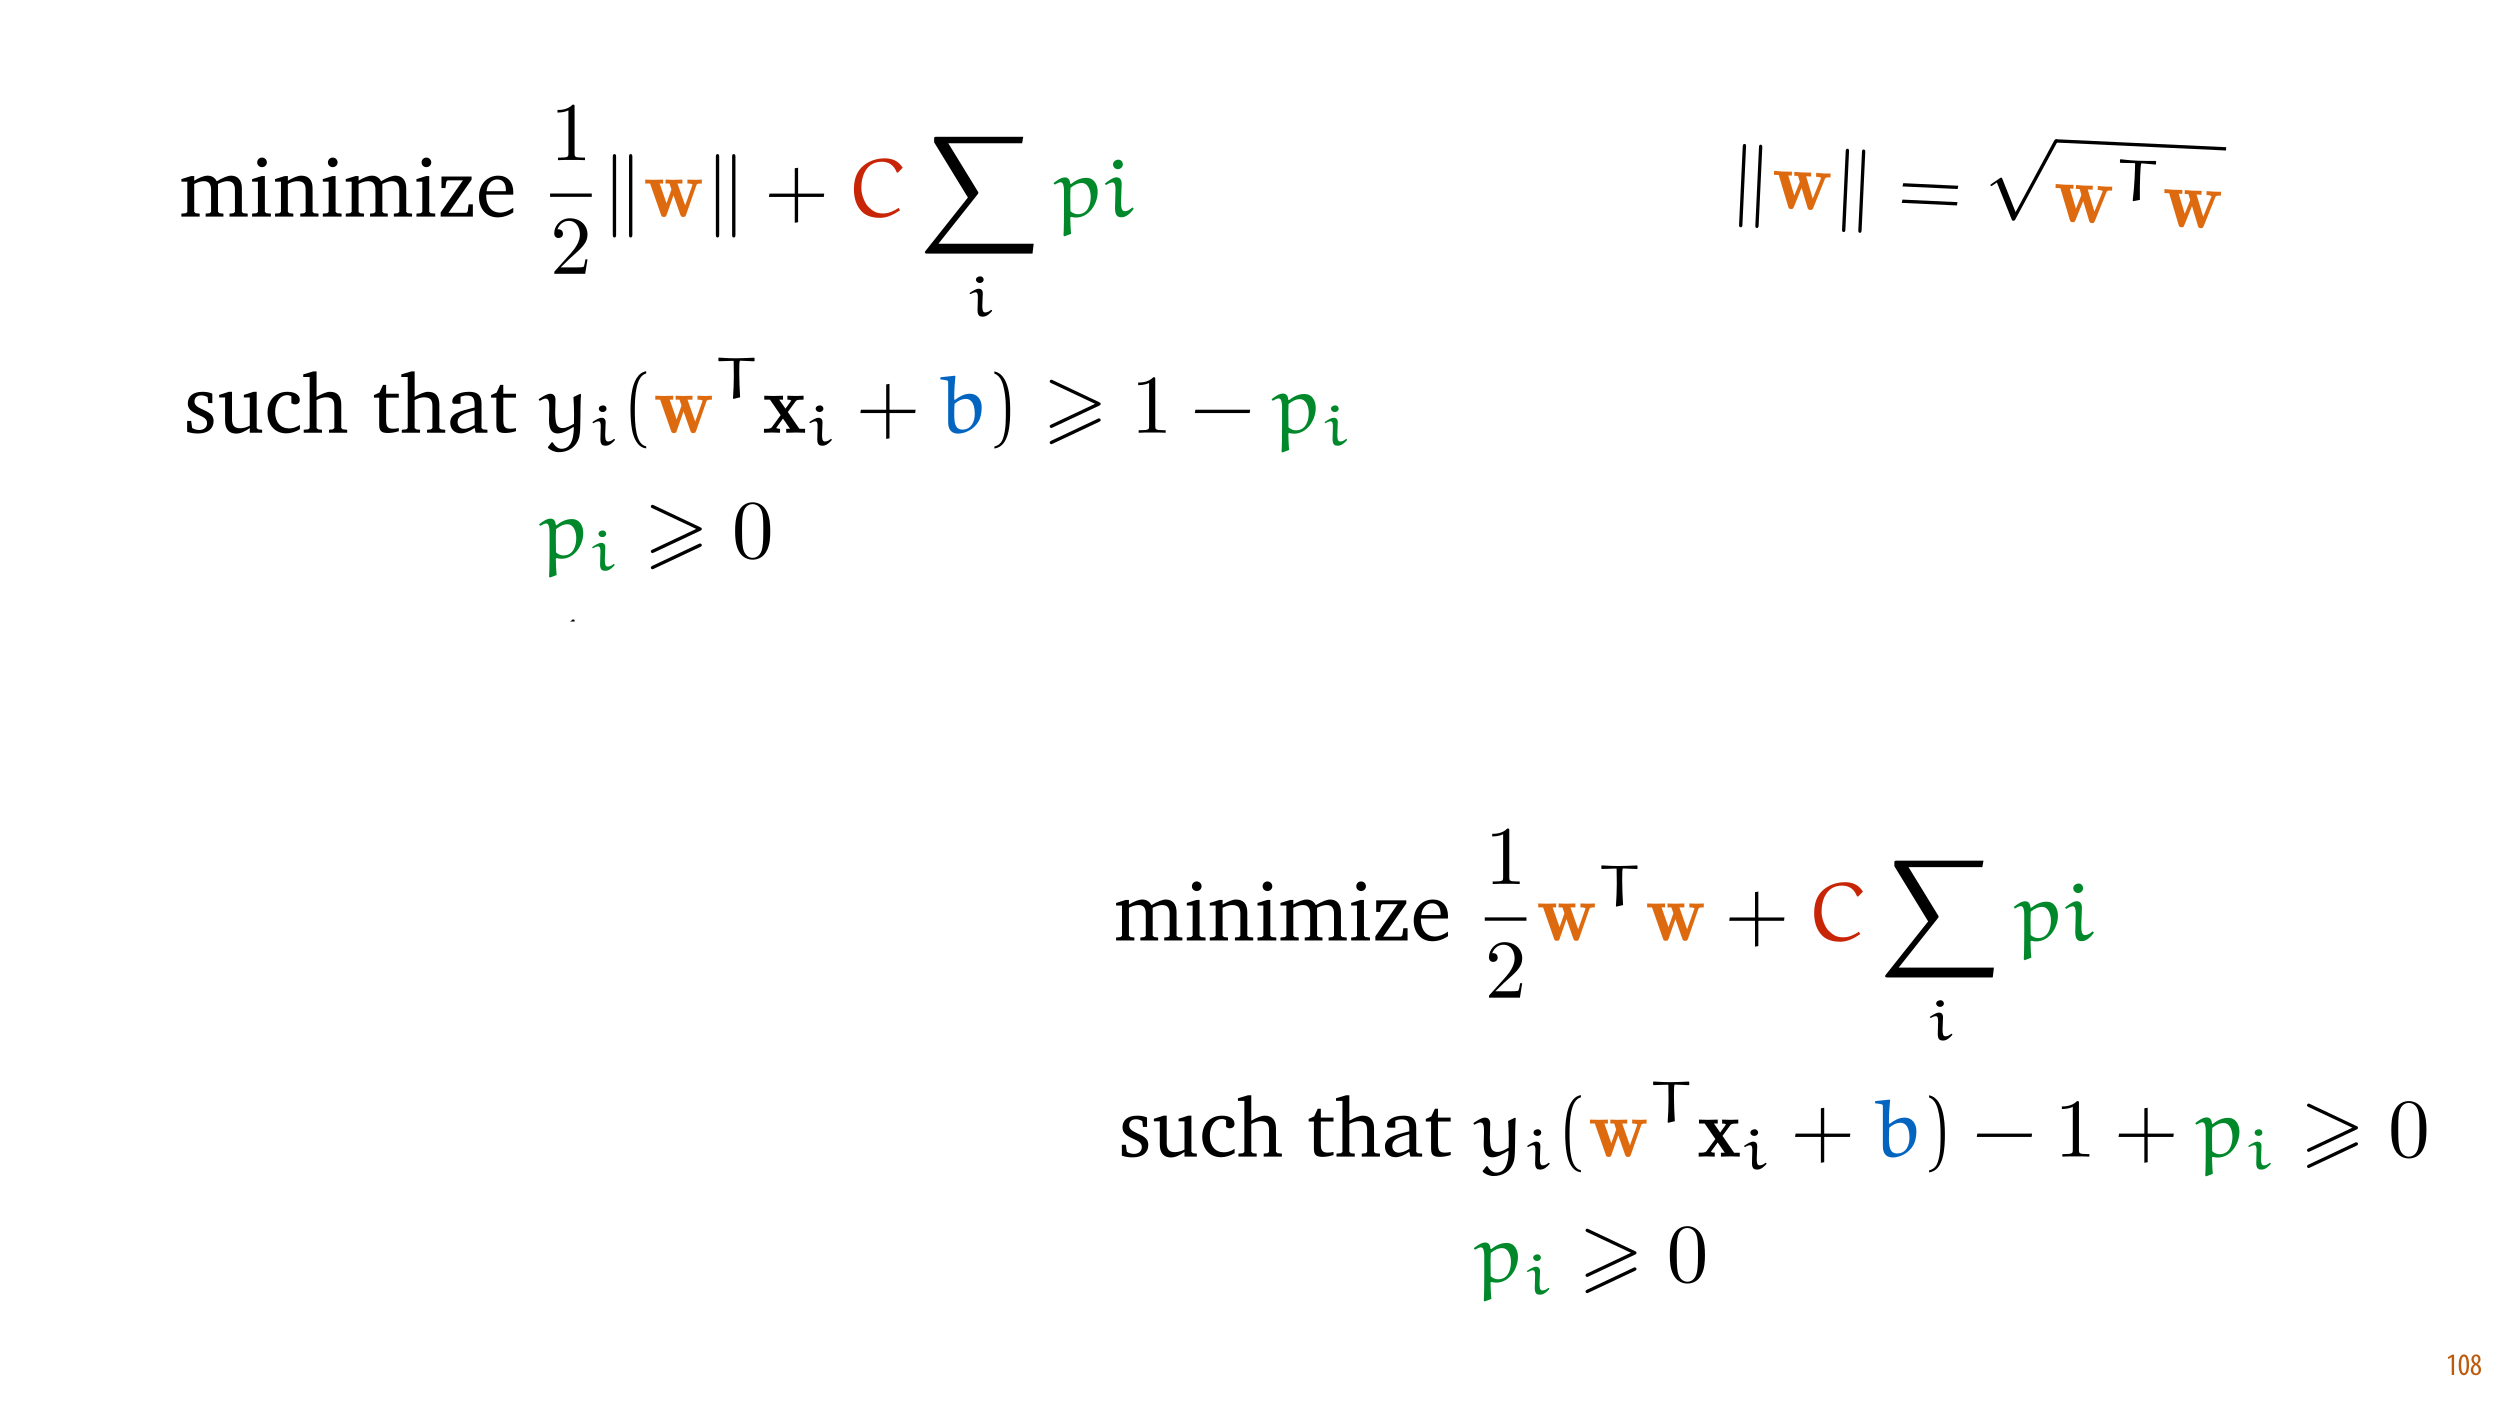 <?xml version="1.0" encoding="UTF-8"?>
<svg xmlns="http://www.w3.org/2000/svg" xmlns:xlink="http://www.w3.org/1999/xlink" width="1920pt" height="1080pt" viewBox="0 0 1920 1080" version="1.1">
<defs>
<g>
<symbol overflow="visible" id="glyph0-0">
<path style="stroke:none;" d="M 0 0 L 12 0 L 12 -16.797 L 0 -16.797 Z M 6 -9.484 L 1.922 -15.594 L 10.078 -15.594 Z M 6.719 -8.406 L 10.797 -14.516 L 10.797 -2.281 Z M 1.922 -1.203 L 6 -7.312 L 10.078 -1.203 Z M 1.203 -14.516 L 5.281 -8.406 L 1.203 -2.281 Z M 1.203 -14.516 "/>
</symbol>
<symbol overflow="visible" id="glyph0-1">
<path style="stroke:none;" d="M 4.516 0 L 6.344 0 L 6.344 -15.594 L 4.797 -15.594 L 1.516 -13.688 L 1.875 -12.234 L 4.469 -13.734 L 4.516 -13.734 Z M 4.516 0 "/>
</symbol>
<symbol overflow="visible" id="glyph0-2">
<path style="stroke:none;" d="M 4.75 -15.797 C 2.203 -15.797 0.641 -13.031 0.641 -7.781 C 0.641 -2.688 2.109 0.188 4.531 0.188 C 6.797 0.188 8.594 -2.141 8.594 -7.828 C 8.594 -12.797 7.266 -15.797 4.75 -15.797 Z M 4.656 -14.203 C 6.141 -14.203 6.75 -11.453 6.75 -7.797 C 6.75 -4.062 6.141 -1.391 4.688 -1.391 C 3.141 -1.391 2.5 -4.031 2.5 -7.797 C 2.5 -11.547 3.172 -14.203 4.656 -14.203 Z M 4.656 -14.203 "/>
</symbol>
<symbol overflow="visible" id="glyph0-3">
<path style="stroke:none;" d="M 4.562 0.188 C 6.953 0.188 8.562 -1.703 8.562 -4.125 C 8.562 -6 7.516 -7.422 6.078 -8.375 L 6.078 -8.453 C 7.516 -9.438 8.156 -10.75 8.156 -12.125 C 8.156 -13.922 7.062 -15.797 4.828 -15.797 C 2.875 -15.797 1.172 -14.297 1.172 -11.906 C 1.172 -10.578 1.922 -9.219 3.219 -8.328 L 3.234 -8.281 C 1.969 -7.391 0.672 -6 0.672 -3.812 C 0.672 -1.875 1.969 0.188 4.562 0.188 Z M 4.625 -1.172 C 3.281 -1.172 2.5 -2.375 2.5 -4.125 C 2.5 -5.5 3.266 -6.844 4.516 -7.609 C 5.719 -6.812 6.75 -5.812 6.75 -4.016 C 6.75 -2.062 5.781 -1.172 4.625 -1.172 Z M 4.688 -14.422 C 5.812 -14.422 6.438 -13.422 6.438 -11.906 C 6.438 -10.734 5.812 -9.703 4.875 -9.031 C 3.906 -9.641 2.953 -10.438 2.953 -12.031 C 2.953 -13.438 3.641 -14.422 4.688 -14.422 Z M 4.688 -14.422 "/>
</symbol>
<symbol overflow="visible" id="glyph1-0">
<path style="stroke:none;" d=""/>
</symbol>
<symbol overflow="visible" id="glyph1-1">
<path style="stroke:none;" d="M 29.078 -27.156 C 27.609 -29.969 25.172 -31.453 22.031 -31.453 C 19.344 -31.453 16.016 -30.109 11.781 -27.609 L 11.781 -31.125 L 9.344 -31.125 L 1.922 -28.828 L 1.922 -26.828 L 6.469 -26.828 L 6.469 -3.656 L 5.375 -2.625 L 1.922 -2.312 L 1.922 0 L 15.953 0 L 15.953 -2.312 L 12.875 -2.625 L 11.781 -3.656 L 11.781 -25.109 C 14.609 -26.516 16.969 -27.219 19.094 -27.219 C 22.922 -27.219 24.719 -25.109 24.719 -20.625 L 24.719 -3.656 L 23.641 -2.625 L 20.562 -2.312 L 20.562 0 L 34.203 0 L 34.203 -2.312 L 31.188 -2.625 L 30.031 -3.656 L 30.031 -25.109 C 32.797 -26.453 35.219 -27.219 37.281 -27.219 C 41.25 -27.219 43.047 -25.109 43.047 -20.625 L 43.047 -3.656 L 41.891 -2.625 L 38.875 -2.312 L 38.875 0 L 52.844 0 L 52.844 -2.312 L 49.438 -2.625 L 48.359 -3.656 L 48.359 -21.719 C 48.359 -28.047 45.156 -31.453 40.094 -31.453 C 37.531 -31.453 33.875 -29.969 29.078 -27.156 Z M 29.078 -27.156 "/>
</symbol>
<symbol overflow="visible" id="glyph1-2">
<path style="stroke:none;" d="M 9.859 -45.344 C 7.812 -45.344 6.156 -43.75 6.156 -41.625 C 6.156 -39.578 7.812 -37.984 9.859 -37.984 C 11.906 -37.984 13.578 -39.578 13.578 -41.625 C 13.578 -43.688 11.906 -45.344 9.859 -45.344 Z M 9.609 -31.125 L 2.234 -28.828 L 2.234 -26.828 L 6.719 -26.828 L 6.719 -3.656 L 5.641 -2.625 L 2.234 -2.312 L 2.234 0 L 16.656 0 L 16.656 -2.312 L 13.188 -2.625 L 12.047 -3.656 L 12.047 -31.125 Z M 9.609 -31.125 "/>
</symbol>
<symbol overflow="visible" id="glyph1-3">
<path style="stroke:none;" d="M 1.922 0 L 15.953 0 L 15.953 -2.312 L 12.875 -2.625 L 11.781 -3.656 L 11.781 -25.109 C 14.531 -26.516 16.906 -27.219 18.953 -27.219 C 23.703 -27.219 25.422 -25.297 25.422 -20.625 L 25.422 -3.656 L 24.344 -2.625 L 21.266 -2.312 L 21.266 0 L 35.297 0 L 35.297 -2.312 L 31.828 -2.625 L 30.75 -3.656 L 30.75 -21.719 C 30.75 -28.109 27.672 -31.453 22.094 -31.453 C 19.344 -31.453 16.078 -29.969 11.781 -27.609 L 11.781 -31.125 L 9.344 -31.125 L 1.922 -28.828 L 1.922 -26.828 L 6.469 -26.828 L 6.469 -3.656 L 5.375 -2.625 L 1.922 -2.312 Z M 1.922 0 "/>
</symbol>
<symbol overflow="visible" id="glyph1-4">
<path style="stroke:none;" d="M 2.875 0 L 27.609 0 L 27.609 -9.422 L 24.344 -9.422 L 23.641 -3.969 L 22.672 -2.953 L 8.906 -2.953 L 26.641 -28.375 L 26.641 -30.812 L 3.516 -30.812 L 3.516 -21.906 L 6.531 -21.906 L 7.234 -26.828 L 8.141 -27.859 L 19.984 -27.859 L 2.875 -3.203 Z M 2.875 0 "/>
</symbol>
<symbol overflow="visible" id="glyph1-5">
<path style="stroke:none;" d="M 28.688 -6.781 C 25.047 -4.359 21.844 -3.078 18.641 -3.078 C 12.172 -3.078 7.875 -7.938 7.875 -16.141 C 7.875 -16.328 7.875 -16.594 7.875 -16.844 L 28.625 -16.844 C 28.688 -17.547 28.688 -18.188 28.688 -18.828 C 28.688 -26.703 24.141 -31.453 17.172 -31.453 C 8.578 -31.453 2.375 -24.844 2.375 -15.172 C 2.375 -5.766 8.203 0.578 16.656 0.578 C 20.688 0.578 24.844 -0.703 28.688 -3.266 Z M 23 -19.531 L 8.203 -19.531 C 8.578 -24.984 12.234 -28.562 16.328 -28.562 C 20.625 -28.562 23 -25.75 23 -20.562 C 23 -20.234 23 -19.859 23 -19.531 Z M 23 -19.531 "/>
</symbol>
<symbol overflow="visible" id="glyph1-6">
<path style="stroke:none;" d="M 22.031 -30.031 C 19.859 -31 17.359 -31.453 14.531 -31.453 C 7.234 -31.453 3.203 -28.109 3.203 -22.484 C 3.203 -18.188 6.016 -16.141 11.469 -13.703 C 15.688 -11.781 18 -10.625 18 -7.297 C 18 -4.297 15.688 -2.109 11.984 -2.109 C 10.125 -2.109 8.328 -2.625 6.531 -3.656 L 5.766 -9.094 L 2.688 -9.094 L 2.688 -0.766 C 4.938 0.062 7.75 0.578 11.016 0.578 C 18.578 0.578 23 -3.078 23 -9.031 C 23 -11.406 22.094 -13.328 20.562 -14.531 C 18.453 -16.266 16.016 -17.172 13.766 -18.25 C 10.188 -19.984 8.328 -21.328 8.328 -24.078 C 8.328 -26.969 10.25 -28.688 13.641 -28.688 C 15.172 -28.688 16.719 -28.25 18.375 -27.344 L 18.891 -22.797 L 22.031 -22.797 Z M 22.031 -30.031 "/>
</symbol>
<symbol overflow="visible" id="glyph1-7">
<path style="stroke:none;" d="M 9.094 -31.453 L 1.672 -29.078 L 1.672 -27.094 L 6.219 -27.094 L 6.219 -9.156 C 6.219 -2.75 9.281 0.641 14.797 0.641 C 17.938 0.641 21.328 -0.828 25.172 -3.594 L 25.172 0 L 34.656 0 L 34.656 -2.312 L 31.641 -2.625 L 30.484 -3.656 L 30.484 -31.453 L 28.047 -31.453 L 20.625 -29.078 L 20.625 -27.094 L 25.172 -27.094 L 25.172 -5.375 C 22.547 -4.094 20.109 -3.453 17.734 -3.453 C 13.453 -3.453 11.531 -5.641 11.531 -10.25 L 11.531 -31.453 Z M 9.094 -31.453 "/>
</symbol>
<symbol overflow="visible" id="glyph1-8">
<path style="stroke:none;" d="M 27.219 -2.688 L 27.219 -6.016 C 24.531 -4.234 21.906 -3.328 19.094 -3.328 C 12.422 -3.328 8.203 -8 8.203 -15.891 C 8.203 -23.953 12.109 -28.891 17.609 -28.891 C 18.703 -28.891 19.719 -28.562 20.688 -27.984 L 20.688 -22.734 C 21.641 -22.094 22.609 -21.781 23.562 -21.781 C 25.75 -21.781 27.156 -23.125 27.156 -25.172 C 27.156 -28.891 23.703 -31.453 17.547 -31.453 C 8.578 -31.453 2.375 -24.984 2.375 -15.438 C 2.375 -5.953 8.062 0.453 16.781 0.453 C 20.234 0.453 23.703 -0.641 27.219 -2.688 Z M 27.219 -2.688 "/>
</symbol>
<symbol overflow="visible" id="glyph1-9">
<path style="stroke:none;" d="M 9.031 -47.141 L 1.219 -44.828 L 1.219 -42.844 L 6.156 -42.844 L 6.156 -3.656 L 5.062 -2.625 L 1.594 -2.312 L 1.594 0 L 15.625 0 L 15.625 -2.312 L 12.625 -2.625 L 11.469 -3.656 L 11.469 -25.109 C 14.219 -26.516 16.594 -27.219 18.641 -27.219 C 23.375 -27.219 25.109 -25.297 25.109 -20.625 L 25.109 -3.656 L 24.016 -2.625 L 21 -2.312 L 21 0 L 34.969 0 L 34.969 -2.312 L 31.578 -2.625 L 30.422 -3.656 L 30.422 -21.719 C 30.422 -28.109 27.406 -31.453 21.844 -31.453 C 19.094 -31.453 15.75 -29.969 11.469 -27.609 L 11.469 -47.141 Z M 9.031 -47.141 "/>
</symbol>
<symbol overflow="visible" id="glyph1-10">
<path style="stroke:none;" d="M 5.641 -26.969 L 5.641 -6.281 C 5.641 -1.734 6.984 0.188 12.297 0.188 C 14.797 0.188 17.672 -0.25 20.688 -1.219 L 20.688 -3.594 C 19.219 -3.266 17.734 -3.078 16.266 -3.078 C 11.781 -3.078 10.953 -5.188 10.953 -10.062 L 10.953 -26.969 L 20.688 -26.969 L 20.688 -29.969 L 10.953 -29.969 L 10.953 -36.766 L 8.578 -36.766 L 5.828 -30.812 L 1.594 -28.953 L 1.594 -26.969 Z M 5.641 -26.969 "/>
</symbol>
<symbol overflow="visible" id="glyph1-11">
<path style="stroke:none;" d="M 21.391 -3.719 L 22.219 0 L 31.25 0 L 31.25 -2.312 L 27.859 -2.625 L 26.703 -3.656 L 26.703 -22.219 C 26.703 -28.688 23.891 -31.453 17.172 -31.453 C 9.094 -31.453 4.234 -28.109 4.234 -24.203 C 4.234 -22.672 4.734 -22.219 6.219 -22.219 L 10.625 -22.219 L 10.625 -27.609 C 12.359 -28.312 13.891 -28.625 15.5 -28.625 C 20.109 -28.625 21.391 -26.516 21.391 -21.453 L 21.391 -19.406 C 8.578 -16.328 2.688 -14.406 2.688 -7.75 C 2.688 -2.953 5.828 0.453 10.891 0.453 C 13.969 0.453 17.359 -0.953 21.391 -3.719 Z M 21.391 -5.891 C 18.188 -4.031 15.562 -3.016 13.453 -3.016 C 10.25 -3.016 8.328 -5.125 8.328 -8.266 C 8.328 -12.938 12.359 -14.672 21.391 -17.172 Z M 21.391 -5.891 "/>
</symbol>
<symbol overflow="visible" id="glyph2-0">
<path style="stroke:none;" d=""/>
</symbol>
<symbol overflow="visible" id="glyph2-1">
<path style="stroke:none;" d="M 18.828 -40.984 C 18.828 -42.531 18.828 -42.656 17.359 -42.656 C 13.391 -38.562 7.75 -38.562 5.703 -38.562 L 5.703 -36.578 C 6.984 -36.578 10.766 -36.578 14.094 -38.234 L 14.094 -5.062 C 14.094 -2.75 13.891 -1.984 8.141 -1.984 L 6.078 -1.984 L 6.078 0 C 8.328 -0.188 13.891 -0.188 16.453 -0.188 C 19.016 -0.188 24.594 -0.188 26.828 0 L 26.828 -1.984 L 24.781 -1.984 C 19.016 -1.984 18.828 -2.688 18.828 -5.062 Z M 18.828 -40.984 "/>
</symbol>
<symbol overflow="visible" id="glyph2-2">
<path style="stroke:none;" d="M 8.141 -4.938 L 14.922 -11.531 C 24.922 -20.359 28.75 -23.828 28.75 -30.234 C 28.75 -37.531 23 -42.656 15.172 -42.656 C 7.938 -42.656 3.203 -36.766 3.203 -31.062 C 3.203 -27.469 6.406 -27.469 6.594 -27.469 C 7.688 -27.469 9.922 -28.25 9.922 -30.875 C 9.922 -32.531 8.781 -34.203 6.531 -34.203 C 6.016 -34.203 5.891 -34.203 5.703 -34.141 C 7.172 -38.297 10.625 -40.672 14.344 -40.672 C 20.172 -40.672 22.922 -35.484 22.922 -30.234 C 22.922 -25.109 19.719 -20.047 16.203 -16.078 L 3.906 -2.375 C 3.203 -1.672 3.203 -1.531 3.203 0 L 26.969 0 L 28.75 -11.141 L 27.156 -11.141 C 26.828 -9.219 26.391 -6.406 25.75 -5.438 C 25.297 -4.938 21.078 -4.938 19.656 -4.938 Z M 8.141 -4.938 "/>
</symbol>
<symbol overflow="visible" id="glyph2-3">
<path style="stroke:none;" d="M 29.469 -20.5 C 29.469 -25.625 29.141 -30.75 26.906 -35.484 C 23.953 -41.625 18.703 -42.656 16.016 -42.656 C 12.172 -42.656 7.5 -40.984 4.875 -35.031 C 2.812 -30.609 2.5 -25.625 2.5 -20.5 C 2.5 -15.688 2.75 -9.922 5.375 -5.062 C 8.141 0.125 12.812 1.406 15.953 1.406 C 19.406 1.406 24.281 0.062 27.094 -6.016 C 29.141 -10.438 29.469 -15.438 29.469 -20.5 Z M 15.953 0 C 13.453 0 9.672 -1.594 8.516 -7.75 C 7.812 -11.594 7.812 -17.484 7.812 -21.266 C 7.812 -25.359 7.812 -29.594 8.328 -33.047 C 9.547 -40.672 14.344 -41.25 15.953 -41.25 C 18.062 -41.25 22.281 -40.094 23.5 -33.75 C 24.141 -30.172 24.141 -25.297 24.141 -21.266 C 24.141 -16.453 24.141 -12.109 23.438 -8 C 22.484 -1.922 18.828 0 15.953 0 Z M 15.953 0 "/>
</symbol>
<symbol overflow="visible" id="glyph3-0">
<path style="stroke:none;" d=""/>
</symbol>
<symbol overflow="visible" id="glyph3-1">
<path style="stroke:none;" d="M 11.016 -45.859 C 11.016 -46.875 11.016 -48.031 9.734 -48.031 C 8.453 -48.031 8.453 -46.625 8.453 -45.672 L 8.453 13.641 C 8.453 14.672 8.453 16.016 9.734 16.016 C 11.016 16.016 11.016 14.859 11.016 13.828 Z M 23.5 -45.672 C 23.5 -46.688 23.5 -48.031 22.219 -48.031 C 20.938 -48.031 20.938 -46.875 20.938 -45.859 L 20.938 13.828 C 20.938 14.859 20.938 16.016 22.219 16.016 C 23.5 16.016 23.5 14.609 23.5 13.641 Z M 23.5 -45.672 "/>
</symbol>
<symbol overflow="visible" id="glyph4-0">
<path style="stroke:none;" d=""/>
</symbol>
<symbol overflow="visible" id="glyph4-1">
<path style="stroke:none;" d="M 40.609 -23.953 C 40.984 -24.984 41.125 -25.422 44.828 -25.422 L 44.828 -28.438 C 43.297 -28.312 41.438 -28.25 39.906 -28.25 C 38.047 -28.25 35.297 -28.375 33.75 -28.438 L 33.75 -25.422 C 34.906 -25.422 36.25 -25.422 37.656 -24.781 L 37.406 -23.828 L 32.016 -8.641 L 26.125 -25.422 L 29.906 -25.422 L 29.906 -28.438 C 27.984 -28.375 24.531 -28.25 22.734 -28.25 C 20.812 -28.25 18.891 -28.312 16.969 -28.438 L 16.969 -25.422 L 19.922 -25.422 C 21 -22.359 21.453 -21.078 21.453 -20.938 C 21.453 -20.875 21.266 -20.297 21.203 -20.172 L 17.734 -10.25 L 12.422 -25.422 L 15.109 -25.422 L 15.109 -28.438 C 13.328 -28.375 9.609 -28.25 8.141 -28.25 C 6.344 -28.25 3.203 -28.375 1.344 -28.438 L 1.344 -25.422 L 5.062 -25.422 L 13.453 -1.469 C 13.828 -0.391 14.094 0.25 15.625 0.25 C 17.234 0.25 17.484 -0.391 17.812 -1.344 L 23.062 -16.391 L 28.312 -1.406 C 28.828 0.125 29.531 0.25 30.547 0.25 C 31.578 0.25 32.219 0.062 32.734 -1.406 Z M 40.609 -23.953 "/>
</symbol>
<symbol overflow="visible" id="glyph4-2">
<path style="stroke:none;" d="M 19.469 -15.953 L 25.484 -24.141 C 26.125 -24.984 26.453 -25.422 31.578 -25.422 L 31.578 -28.438 C 29.531 -28.312 26.906 -28.25 25.75 -28.25 C 24.141 -28.25 20.938 -28.375 19.156 -28.438 L 19.156 -25.422 C 20.438 -25.422 21.141 -25.359 22.156 -24.719 L 17.672 -18.516 L 12.875 -25.422 L 15.812 -25.422 L 15.812 -28.438 C 13.969 -28.375 10.766 -28.25 8.266 -28.25 C 5.828 -28.25 3.719 -28.312 1.406 -28.438 L 1.406 -25.422 L 5.766 -25.422 L 13.969 -13.516 L 7.172 -4.234 C 6.281 -3.016 4.156 -3.016 1.156 -3.016 L 1.156 0 C 3.078 -0.125 6.219 -0.188 6.984 -0.188 C 8.516 -0.188 12.172 -0.062 13.516 0 L 13.516 -3.016 C 11.656 -3.078 11.406 -3.203 10.562 -3.719 L 15.75 -10.891 L 21.203 -3.016 L 18.25 -3.016 L 18.25 0 C 20.172 -0.062 24.203 -0.188 25.875 -0.188 C 27.734 -0.188 30.547 -0.062 32.734 0 L 32.734 -3.016 L 28.375 -3.016 Z M 19.469 -15.953 "/>
</symbol>
<symbol overflow="visible" id="glyph5-0">
<path style="stroke:none;" d=""/>
</symbol>
<symbol overflow="visible" id="glyph5-1">
<path style="stroke:none;" d="M 25.359 -17.672 L 25.359 -37.531 L 22.797 -37.141 L 22.797 -17.672 L 3.391 -17.672 L 2.953 -15.109 L 22.797 -15.109 L 22.797 4.734 L 25.359 4.297 L 25.359 -15.109 L 45.094 -15.109 L 45.406 -17.672 Z M 25.359 -17.672 "/>
</symbol>
<symbol overflow="visible" id="glyph5-2">
<path style="stroke:none;" d="M 19.281 10.438 C 11.016 8.844 10.562 -6.719 10.562 -17.547 C 10.562 -27.219 11.141 -43.484 19.281 -45.531 L 19.281 -47.266 C 12.625 -46.109 9.734 -38.812 8.516 -32.656 C 7.562 -27.859 7.234 -22.859 7.234 -17.938 C 7.234 -12.75 7.5 -7.562 8.391 -2.438 C 9.484 3.656 12.547 11.406 19.281 11.984 Z M 19.281 10.438 "/>
</symbol>
<symbol overflow="visible" id="glyph5-3">
<path style="stroke:none;" d="M 5.516 -45.406 C 10.703 -43.547 12.172 -37.531 13.125 -32.734 C 14.094 -27.797 14.344 -22.672 14.344 -17.672 C 14.344 -10.375 14.469 -2.562 12.172 4.297 C 10.891 8.141 8.453 9.797 5.516 10.562 L 5.516 12.109 C 16.969 10.625 17.672 -6.469 17.672 -17.422 C 17.672 -28.109 16.328 -44.891 5.516 -47.141 Z M 5.516 -45.406 "/>
</symbol>
<symbol overflow="visible" id="glyph5-4">
<path style="stroke:none;" d="M 45.094 -15.109 L 45.469 -17.672 L 3.391 -17.672 L 2.953 -15.109 Z M 45.094 -15.109 "/>
</symbol>
<symbol overflow="visible" id="glyph6-0">
<path style="stroke:none;" d=""/>
</symbol>
<symbol overflow="visible" id="glyph6-1">
<path style="stroke:none;" d="M 39.391 -33.812 L 43.047 -37.531 C 39.703 -42.969 34.844 -44.766 29.203 -44.766 C 22.547 -44.766 16.078 -42.469 11.406 -37.781 C 6.922 -33.297 5.578 -27.031 5.578 -20.875 C 5.578 -14.609 7.234 -8.266 11.719 -3.781 C 15.375 -0.125 20.625 0.953 25.688 0.953 C 31.25 0.953 36.375 -1.734 40.984 -4.875 L 39.906 -6.719 C 36.312 -4.297 32.281 -2.438 27.922 -2.438 C 22.672 -2.438 19.984 -4.234 16.453 -7.75 C 14.344 -9.859 11.266 -16.141 11.266 -22.031 C 11.266 -31.766 15.375 -42.141 27.031 -42.141 C 32.281 -42.141 36.312 -39.641 38.484 -33.875 Z M 39.391 -33.812 "/>
</symbol>
<symbol overflow="visible" id="glyph6-2">
<path style="stroke:none;" d="M 12.75 13.188 C 12.359 9.859 12.172 3.656 12.109 0.703 L 12.75 0.188 C 13.969 0.516 15.25 0.703 16.531 0.703 C 26.453 0.703 33.172 -9.672 33.172 -19.094 C 33.172 -23.891 30.938 -29.781 24.406 -29.781 C 19.984 -29.781 16.078 -27.797 12.625 -25.047 L 12.109 -25.297 C 11.844 -28.109 10.828 -30.109 7.938 -30.109 C 5.125 -30.109 1.797 -27.797 -0.766 -25.75 L 0.125 -24.531 C 1.672 -25.422 3.453 -26.391 4.797 -26.391 C 6.719 -26.391 7.297 -23.062 7.297 -20.172 L 7.297 -6.016 C 7.297 -2.375 7.234 10.766 6.922 14.469 L 7.562 15.172 Z M 12.234 -4.234 C 12.234 -4.297 12.109 -10.891 12.109 -16.141 C 12.109 -16.844 12.297 -21.719 12.297 -22.094 C 15.312 -24.469 17.938 -25.812 21.203 -25.812 C 25.297 -25.812 27.797 -20.875 27.797 -15.312 C 27.797 -9.219 25.625 -1.859 17.875 -1.859 C 15.75 -1.859 13.766 -2.812 12.234 -4.234 Z M 12.234 -4.234 "/>
</symbol>
<symbol overflow="visible" id="glyph6-3">
<path style="stroke:none;" d="M 13.828 -25.109 C 13.828 -27.922 12.75 -30.172 9.859 -30.172 C 7.359 -30.172 3.781 -27.672 0.891 -25.359 L 1.734 -24.203 C 3.266 -25.172 5.438 -26.266 6.859 -26.266 C 8.516 -26.266 9.094 -24.141 9.094 -20.812 L 8.703 -6.656 C 8.703 -0.312 11.078 0.516 13.828 0.516 C 17.359 0.516 20.688 -2.812 22.859 -5.703 L 22.859 -6.406 L 22.031 -7.047 C 20.297 -5.516 18.578 -4.156 16.141 -4.156 C 13.891 -4.156 13.328 -6.922 13.328 -11.656 Z M 14.734 -40.031 C 14.734 -41.953 13.453 -43.75 11.266 -43.75 C 9.422 -43.75 7.172 -42.328 7.172 -40.156 C 7.172 -38.109 8.844 -36.438 10.891 -36.438 C 12.938 -36.438 14.609 -37.922 14.734 -40.031 Z M 14.734 -40.031 "/>
</symbol>
<symbol overflow="visible" id="glyph6-4">
<path style="stroke:none;" d="M 6.219 11.656 C 7.938 13.453 11.344 14.922 14.344 14.922 C 21.203 14.922 27.797 11.469 30.109 3.141 C 31.516 -2.953 30.547 -16.531 31.453 -29.594 L 30.672 -29.844 L 25.625 -27.406 C 25.938 -23 26.125 -18.375 26.125 -13.766 C 26.125 -11.469 26.062 -9.156 26 -6.922 C 23.641 -5.516 20.5 -3.594 17.422 -3.594 C 15.891 -3.594 14.344 -4.031 13.391 -5.25 C 12.359 -6.594 11.781 -8.516 11.594 -14.469 C 11.594 -18.188 11.844 -21.906 11.844 -25.484 C 11.844 -27.859 10.562 -29.969 7.812 -29.969 C 4.875 -29.969 -0.188 -26.328 -1.094 -25.688 L -0.391 -24.469 C 1.094 -25.234 3.078 -26.266 4.156 -26.266 C 6.781 -26.266 7.109 -23.438 7.109 -18.828 C 7.109 -15.625 6.859 -12.938 6.859 -10.062 C 6.859 -5.766 7.297 0.516 13.516 0.516 C 17.609 0.516 21.969 -2.172 25.562 -4.422 L 25.938 -4.094 C 25.875 -2.047 25.812 0.062 25.422 2.172 C 24.781 5.828 23.25 12.297 16.391 12.297 C 13.516 12.297 11.078 9.797 9.734 7.359 L 8.906 7.359 L 6.078 10.953 Z M 6.219 11.656 "/>
</symbol>
<symbol overflow="visible" id="glyph6-5">
<path style="stroke:none;" d="M 1.734 -42.328 L 1.734 -40.984 C 7.234 -40.156 7.75 -40.609 7.75 -38.359 L 7.75 -7.875 C 7.75 -0.766 11.984 0.641 15.25 0.641 C 22.547 0.641 30.031 -4.484 32.281 -11.344 C 33.172 -14.094 33.5 -16.906 33.5 -19.719 C 33.5 -25.109 30.422 -29.969 24.469 -29.969 C 20.109 -29.969 16.391 -27.797 13 -25.234 L 12.422 -25.562 C 12.422 -26.266 12.422 -26.969 12.422 -27.672 C 12.422 -32.922 12.812 -38.109 13.328 -43.359 L 12.938 -43.812 L 2.109 -42.656 Z M 12.688 -22.219 C 15.172 -24.406 18.062 -26 21.453 -26 C 23.891 -26 25.422 -24.531 26.266 -23.25 C 27.156 -21.906 28.188 -19.219 28.188 -14.531 C 28.188 -8.641 25.562 -2.438 18.766 -2.438 C 13.125 -2.438 12.422 -7.422 12.422 -14.672 C 12.422 -17.172 12.547 -20.047 12.688 -22.219 Z M 12.688 -22.219 "/>
</symbol>
<symbol overflow="visible" id="glyph7-0">
<path style="stroke:none;" d=""/>
</symbol>
<symbol overflow="visible" id="glyph7-1">
<path style="stroke:none;" d="M 86.266 89.672 L 87.172 82.109 L 14.031 82.109 L 44.062 44.25 C 44.703 43.484 44.703 43.172 44.703 43.047 C 44.703 42.719 44.453 42.203 44.25 41.953 L 21.578 4.938 L 78.266 4.938 L 79.156 0 L 12.75 0 C 11.531 0 10.703 0 10.703 1.031 L 10.703 4.234 L 36.641 46.625 L 4.156 87.547 C 3.594 88.25 3.594 88.578 3.594 88.641 C 3.594 89.672 4.484 89.672 5.641 89.672 Z M 86.266 89.672 "/>
</symbol>
<symbol overflow="visible" id="glyph8-0">
<path style="stroke:none;" d=""/>
</symbol>
<symbol overflow="visible" id="glyph8-1">
<path style="stroke:none;" d="M 12.328 -17.578 C 12.328 -19.906 11.203 -21.109 9.188 -21.109 C 7.172 -21.109 4.438 -19.359 2.109 -17.75 L 2.781 -16.938 C 3.984 -17.625 5.688 -18.375 6.812 -18.375 C 8.156 -18.375 8.562 -16.906 8.562 -14.562 L 8.297 -4.656 C 8.297 -0.266 10.094 0.359 12.375 0.359 C 15.203 0.359 17.75 -1.969 19.453 -3.984 L 19.453 -4.484 L 18.781 -4.938 C 17.391 -3.859 16.047 -2.906 14.172 -2.906 C 12.328 -2.906 11.969 -4.844 11.969 -8.156 Z M 13 -28.016 C 13 -29.359 12.016 -30.625 10.312 -30.625 C 8.781 -30.625 7.078 -29.625 7.078 -28.109 C 7.078 -26.672 8.422 -25.5 10 -25.5 C 11.609 -25.5 12.953 -26.531 13 -28.016 Z M 13 -28.016 "/>
</symbol>
<symbol overflow="visible" id="glyph8-2">
<path style="stroke:none;" d="M 30.438 -30.891 L 30.078 -31.203 C 25.641 -31.016 20.625 -30.75 16.859 -30.75 C 7.891 -30.75 7.844 -31.109 3.047 -31.25 L 2.688 -30.938 L 2.688 -28.781 L 3.141 -28.469 C 8.734 -28.641 12.734 -28.781 13.938 -28.781 C 14.203 -28.781 14.391 -28.688 14.391 -28.516 C 14.484 -27.172 14.531 -20.703 14.531 -17.031 C 14.531 -11.344 14.25 -5.641 13.859 0.047 L 14.297 0.453 L 19.359 -0.766 C 19 -6.188 18.688 -14.203 18.688 -19.641 C 18.688 -25.109 18.688 -28.875 19.359 -28.875 C 20.438 -28.875 21.516 -28.781 30.031 -28.422 L 30.438 -28.734 Z M 30.438 -30.891 "/>
</symbol>
<symbol overflow="visible" id="glyph9-0">
<path style="stroke:none;" d=""/>
</symbol>
<symbol overflow="visible" id="glyph9-1">
<path style="stroke:none;" d="M 43.172 -20.75 C 44.188 -21.203 44.453 -21.641 44.453 -22.156 C 44.453 -23 44 -23.188 43.172 -23.562 L 7.875 -40.281 C 6.984 -40.734 6.719 -40.734 6.594 -40.734 C 5.891 -40.734 5.312 -40.156 5.312 -39.453 C 5.312 -38.625 5.828 -38.422 6.594 -38.047 L 40.156 -22.219 L 6.531 -6.344 C 5.578 -5.891 5.312 -5.516 5.312 -4.938 C 5.312 -4.234 5.891 -3.656 6.594 -3.656 C 6.781 -3.656 6.922 -3.656 7.75 -4.094 Z M 43.172 -8.328 C 44.188 -8.781 44.453 -9.219 44.453 -9.734 C 44.453 -11.016 43.234 -11.016 42.781 -11.016 L 6.531 6.078 C 5.891 6.406 5.312 6.781 5.312 7.5 C 5.312 8.203 5.891 8.781 6.594 8.781 C 6.781 8.781 6.922 8.781 7.75 8.328 Z M 43.172 -8.328 "/>
</symbol>
<symbol overflow="visible" id="glyph10-0">
<path style="stroke:none;" d=""/>
</symbol>
<symbol overflow="visible" id="glyph10-1">
<path style="stroke:none;" d="M 12.125 13.766 C 11.891 10.422 11.984 4.219 12.062 1.266 L 12.719 0.781 C 13.922 1.172 15.203 1.406 16.484 1.469 C 26.391 1.938 33.594 -8.109 34.031 -17.531 C 34.25 -22.312 32.297 -28.312 25.766 -28.609 C 21.359 -28.812 17.359 -27.016 13.781 -24.422 L 13.266 -24.703 C 13.141 -27.531 12.219 -29.578 9.328 -29.703 C 6.531 -29.844 3.094 -27.688 0.438 -25.75 L 1.266 -24.5 C 2.859 -25.312 4.688 -26.203 6.031 -26.141 C 7.953 -26.047 8.359 -22.688 8.219 -19.812 L 7.562 -5.672 C 7.391 -2.031 6.719 11.094 6.25 14.781 L 6.844 15.516 Z M 12.422 -3.656 C 12.422 -3.719 12.594 -10.312 12.844 -15.562 C 12.875 -16.266 13.297 -21.109 13.312 -21.484 C 16.438 -23.719 19.125 -24.938 22.391 -24.797 C 26.469 -24.609 28.734 -19.562 28.484 -14 C 28.203 -7.906 25.688 -0.672 17.953 -1.031 C 15.828 -1.125 13.875 -2.172 12.422 -3.656 Z M 12.422 -3.656 "/>
</symbol>
<symbol overflow="visible" id="glyph11-0">
<path style="stroke:none;" d=""/>
</symbol>
<symbol overflow="visible" id="glyph11-1">
<path style="stroke:none;" d="M 13.141 -45.297 C 13.188 -46.312 13.234 -47.469 11.953 -47.531 C 10.672 -47.594 10.609 -46.188 10.562 -45.234 L 7.797 14.016 C 7.75 15.047 7.688 16.391 8.969 16.453 C 10.25 16.516 10.312 15.359 10.359 14.328 Z M 25.594 -44.531 C 25.641 -45.547 25.703 -46.891 24.422 -46.953 C 23.156 -47.016 23.109 -45.859 23.062 -44.844 L 20.281 14.781 C 20.234 15.812 20.172 16.969 21.438 17.031 C 22.719 17.094 22.781 15.688 22.828 14.719 Z M 25.594 -44.531 "/>
</symbol>
<symbol overflow="visible" id="glyph11-2">
<path style="stroke:none;" d="M 22.344 55.859 L 12.234 30.453 C 11.828 29.406 11.516 29.391 11.328 29.391 C 11.266 29.391 10.938 29.375 10.219 29.844 L 3.938 34.156 C 3.062 34.766 3.047 34.969 3.047 35.156 C 3.031 35.484 3.219 35.859 3.656 35.875 C 4.047 35.891 5.156 35.062 5.891 34.578 C 6.281 34.266 7.281 33.609 8 33.141 L 19.312 61.422 C 19.719 62.469 20.031 62.484 20.609 62.516 C 21.578 62.562 21.781 62.188 22.266 61.312 L 54.125 2.531 C 54.609 1.656 54.609 1.391 54.625 1.266 C 54.656 0.625 54.188 -0.047 53.406 -0.078 C 52.906 -0.094 52.438 0.203 51.875 1.203 Z M 22.344 55.859 "/>
</symbol>
<symbol overflow="visible" id="glyph12-0">
<path style="stroke:none;" d=""/>
</symbol>
<symbol overflow="visible" id="glyph12-1">
<path style="stroke:none;" d="M 41.672 -22.031 C 42.109 -23.047 42.266 -23.469 45.969 -23.297 L 46.109 -26.312 C 44.562 -26.266 42.703 -26.281 41.172 -26.359 C 39.312 -26.438 36.594 -26.703 35.047 -26.828 L 34.906 -23.812 C 36.062 -23.766 37.391 -23.703 38.766 -23 L 38.469 -22.047 L 32.391 -7.125 L 27.281 -24.172 L 31.062 -24 L 31.203 -27.016 C 29.281 -27.047 25.812 -27.078 24.016 -27.156 C 22.109 -27.25 20.188 -27.406 18.281 -27.609 L 18.141 -24.594 L 21.094 -24.469 C 22.031 -21.344 22.406 -20.062 22.391 -19.922 C 22.391 -19.859 22.203 -19.297 22.125 -19.172 L 18.203 -9.406 L 13.594 -24.812 L 16.281 -24.688 L 16.422 -27.703 C 14.641 -27.719 10.906 -27.766 9.438 -27.844 C 7.656 -27.922 4.531 -28.188 2.672 -28.344 L 2.531 -25.328 L 6.25 -25.156 L 13.5 -0.844 C 13.828 0.25 14.062 0.906 15.594 0.984 C 17.203 1.047 17.484 0.422 17.859 -0.516 L 23.797 -15.297 L 28.344 -0.094 C 28.797 1.469 29.484 1.625 30.5 1.672 C 31.531 1.719 32.188 1.562 32.766 0.125 Z M 41.672 -22.031 "/>
</symbol>
<symbol overflow="visible" id="glyph13-0">
<path style="stroke:none;" d=""/>
</symbol>
<symbol overflow="visible" id="glyph13-1">
<path style="stroke:none;" d="M 46.797 -18.922 L 47.297 -21.453 L 5.016 -23.422 L 4.438 -20.906 Z M 46.203 -6.297 L 46.703 -8.844 L 4.422 -10.812 L 3.844 -8.281 Z M 46.203 -6.297 "/>
</symbol>
<symbol overflow="visible" id="glyph14-0">
<path style="stroke:none;" d=""/>
</symbol>
<symbol overflow="visible" id="glyph14-1">
<path style="stroke:none;" d="M 31.844 -29.438 L 31.5 -29.766 C 27.062 -29.797 22.047 -29.75 18.281 -29.938 C 9.312 -30.344 9.281 -30.719 4.5 -31.078 L 4.125 -30.781 L 4.031 -28.625 L 4.469 -28.297 C 10.047 -28.203 14.062 -28.156 15.266 -28.094 C 15.531 -28.094 15.719 -27.984 15.703 -27.812 C 15.734 -26.469 15.484 -20.016 15.312 -16.344 C 15.047 -10.656 14.5 -4.969 13.844 0.688 L 14.266 1.125 L 19.375 0.141 C 19.266 -5.297 19.328 -13.312 19.594 -18.75 C 19.844 -24.203 20.016 -27.969 20.688 -27.938 C 21.766 -27.891 22.828 -27.75 31.328 -26.984 L 31.75 -27.281 Z M 31.844 -29.438 "/>
</symbol>
</g>
<clipPath id="clip1">
  <path d="M 428 475 L 450 475 L 450 477.359 L 428 477.359 Z M 428 475 "/>
</clipPath>
<clipPath id="clip2">
  <path d="M 1710 78 L 1747 78 L 1747 79 L 1710 79 Z M 1710 78 "/>
</clipPath>
<clipPath id="clip3">
  <path d="M 1311.027 78.266 L 1864.523 104.102 L 1858.195 239.695 L 1304.699 213.859 Z M 1311.027 78.266 "/>
</clipPath>
<clipPath id="clip4">
  <path d="M 1334.273 175.402 L 2437.062 226.879 L 2477.879 -647.449 L 1375.09 -698.926 Z M 1334.273 175.402 "/>
</clipPath>
<clipPath id="clip5">
  <path d="M 1334.273 175.402 L 2437.062 226.879 L 2477.879 -647.449 L 1375.09 -698.926 Z M 1334.273 175.402 "/>
</clipPath>
<clipPath id="clip6">
  <path d="M 1335 110 L 1354 110 L 1354 176 L 1335 176 Z M 1335 110 "/>
</clipPath>
<clipPath id="clip7">
  <path d="M 1311.027 78.266 L 1864.523 104.102 L 1858.195 239.695 L 1304.699 213.859 Z M 1311.027 78.266 "/>
</clipPath>
<clipPath id="clip8">
  <path d="M 1334.273 175.402 L 2437.062 226.879 L 2477.879 -647.449 L 1375.09 -698.926 Z M 1334.273 175.402 "/>
</clipPath>
<clipPath id="clip9">
  <path d="M 1334.273 175.402 L 2437.062 226.879 L 2477.879 -647.449 L 1375.09 -698.926 Z M 1334.273 175.402 "/>
</clipPath>
<clipPath id="clip10">
  <path d="M 1361 131 L 1406 131 L 1406 162 L 1361 162 Z M 1361 131 "/>
</clipPath>
<clipPath id="clip11">
  <path d="M 1311.027 78.266 L 1864.523 104.102 L 1858.195 239.695 L 1304.699 213.859 Z M 1311.027 78.266 "/>
</clipPath>
<clipPath id="clip12">
  <path d="M 1334.273 175.402 L 2437.062 226.879 L 2477.879 -647.449 L 1375.09 -698.926 Z M 1334.273 175.402 "/>
</clipPath>
<clipPath id="clip13">
  <path d="M 1334.273 175.402 L 2437.062 226.879 L 2477.879 -647.449 L 1375.09 -698.926 Z M 1334.273 175.402 "/>
</clipPath>
<clipPath id="clip14">
  <path d="M 1414 114 L 1433 114 L 1433 179 L 1414 179 Z M 1414 114 "/>
</clipPath>
<clipPath id="clip15">
  <path d="M 1311.027 78.266 L 1864.523 104.102 L 1858.195 239.695 L 1304.699 213.859 Z M 1311.027 78.266 "/>
</clipPath>
<clipPath id="clip16">
  <path d="M 1334.273 175.402 L 2437.062 226.879 L 2477.879 -647.449 L 1375.09 -698.926 Z M 1334.273 175.402 "/>
</clipPath>
<clipPath id="clip17">
  <path d="M 1334.273 175.402 L 2437.062 226.879 L 2477.879 -647.449 L 1375.09 -698.926 Z M 1334.273 175.402 "/>
</clipPath>
<clipPath id="clip18">
  <path d="M 1460 140 L 1504 140 L 1504 158 L 1460 158 Z M 1460 140 "/>
</clipPath>
<clipPath id="clip19">
  <path d="M 1311.027 78.266 L 1864.523 104.102 L 1858.195 239.695 L 1304.699 213.859 Z M 1311.027 78.266 "/>
</clipPath>
<clipPath id="clip20">
  <path d="M 1334.273 175.402 L 2437.062 226.879 L 2477.879 -647.449 L 1375.09 -698.926 Z M 1334.273 175.402 "/>
</clipPath>
<clipPath id="clip21">
  <path d="M 1334.273 175.402 L 2437.062 226.879 L 2477.879 -647.449 L 1375.09 -698.926 Z M 1334.273 175.402 "/>
</clipPath>
<clipPath id="clip22">
  <path d="M 1527 104 L 1581 104 L 1581 171 L 1527 171 Z M 1527 104 "/>
</clipPath>
<clipPath id="clip23">
  <path d="M 1311.027 78.266 L 1864.523 104.102 L 1858.195 239.695 L 1304.699 213.859 Z M 1311.027 78.266 "/>
</clipPath>
<clipPath id="clip24">
  <path d="M 1334.273 175.402 L 2437.062 226.879 L 2477.879 -647.449 L 1375.09 -698.926 Z M 1334.273 175.402 "/>
</clipPath>
<clipPath id="clip25">
  <path d="M 1334.273 175.402 L 2437.062 226.879 L 2477.879 -647.449 L 1375.09 -698.926 Z M 1334.273 175.402 "/>
</clipPath>
<clipPath id="clip26">
  <path d="M 1542 78 L 1746 78 L 1746 151 L 1542 151 Z M 1542 78 "/>
</clipPath>
<clipPath id="clip27">
  <path d="M 1311.027 78.266 L 1864.523 104.102 L 1858.195 239.695 L 1304.699 213.859 Z M 1311.027 78.266 "/>
</clipPath>
<clipPath id="clip28">
  <path d="M 1334.273 175.402 L 2437.062 226.879 L 2477.879 -647.449 L 1375.09 -698.926 Z M 1334.273 175.402 "/>
</clipPath>
<clipPath id="clip29">
  <path d="M 1334.273 175.402 L 2437.062 226.879 L 2477.879 -647.449 L 1375.09 -698.926 Z M 1334.273 175.402 "/>
</clipPath>
<clipPath id="clip30">
  <path d="M 1577 141 L 1623 141 L 1623 173 L 1577 173 Z M 1577 141 "/>
</clipPath>
<clipPath id="clip31">
  <path d="M 1311.027 78.266 L 1864.523 104.102 L 1858.195 239.695 L 1304.699 213.859 Z M 1311.027 78.266 "/>
</clipPath>
<clipPath id="clip32">
  <path d="M 1334.273 175.402 L 2437.062 226.879 L 2477.879 -647.449 L 1375.09 -698.926 Z M 1334.273 175.402 "/>
</clipPath>
<clipPath id="clip33">
  <path d="M 1334.273 175.402 L 2437.062 226.879 L 2477.879 -647.449 L 1375.09 -698.926 Z M 1334.273 175.402 "/>
</clipPath>
<clipPath id="clip34">
  <path d="M 1626 122 L 1656 122 L 1656 156 L 1626 156 Z M 1626 122 "/>
</clipPath>
<clipPath id="clip35">
  <path d="M 1311.027 78.266 L 1864.523 104.102 L 1858.195 239.695 L 1304.699 213.859 Z M 1311.027 78.266 "/>
</clipPath>
<clipPath id="clip36">
  <path d="M 1334.273 175.402 L 2437.062 226.879 L 2477.879 -647.449 L 1375.09 -698.926 Z M 1334.273 175.402 "/>
</clipPath>
<clipPath id="clip37">
  <path d="M 1334.273 175.402 L 2437.062 226.879 L 2477.879 -647.449 L 1375.09 -698.926 Z M 1334.273 175.402 "/>
</clipPath>
<clipPath id="clip38">
  <path d="M 1661 145 L 1706 145 L 1706 176 L 1661 176 Z M 1661 145 "/>
</clipPath>
<clipPath id="clip39">
  <path d="M 1311.027 78.266 L 1864.523 104.102 L 1858.195 239.695 L 1304.699 213.859 Z M 1311.027 78.266 "/>
</clipPath>
<clipPath id="clip40">
  <path d="M 1334.273 175.402 L 2437.062 226.879 L 2477.879 -647.449 L 1375.09 -698.926 Z M 1334.273 175.402 "/>
</clipPath>
<clipPath id="clip41">
  <path d="M 1334.273 175.402 L 2437.062 226.879 L 2477.879 -647.449 L 1375.09 -698.926 Z M 1334.273 175.402 "/>
</clipPath>
</defs>
<g id="surface1">
<rect x="0" y="0" width="1920" height="1080" style="fill:rgb(100%,100%,100%);fill-opacity:1;stroke:none;"/>
<g style="fill:rgb(74.118%,35.686%,4.706%);fill-opacity:1;">
  <use xlink:href="#glyph0-1" x="1878.4" y="1056"/>
  <use xlink:href="#glyph0-2" x="1887.64" y="1056"/>
  <use xlink:href="#glyph0-3" x="1896.88" y="1056"/>
</g>
<g style="fill:rgb(0%,0%,0%);fill-opacity:1;">
  <use xlink:href="#glyph1-1" x="137.384" y="166.366"/>
  <use xlink:href="#glyph1-2" x="191.374" y="166.366"/>
  <use xlink:href="#glyph1-3" x="209.307" y="166.366"/>
  <use xlink:href="#glyph1-2" x="245.685" y="166.366"/>
  <use xlink:href="#glyph1-1" x="263.618" y="166.366"/>
  <use xlink:href="#glyph1-2" x="317.608" y="166.366"/>
  <use xlink:href="#glyph1-4" x="335.541" y="166.366"/>
  <use xlink:href="#glyph1-5" x="365.514" y="166.366"/>
</g>
<g style="fill:rgb(0%,0%,0%);fill-opacity:1;">
  <use xlink:href="#glyph2-1" x="422.447" y="123.005"/>
</g>
<path style="fill:none;stroke-width:0.398;stroke-linecap:butt;stroke-linejoin:miter;stroke:rgb(0%,0%,0%);stroke-opacity:1;stroke-miterlimit:10;" d="M 0 -0 L 4.981 -0 " transform="matrix(6.429,0,0,-6.429,422.448,149.902)"/>
<g style="fill:rgb(0%,0%,0%);fill-opacity:1;">
  <use xlink:href="#glyph2-2" x="422.447" y="210.299"/>
</g>
<g style="fill:rgb(0%,0%,0%);fill-opacity:1;">
  <use xlink:href="#glyph3-1" x="462.157" y="166.366"/>
</g>
<g style="fill:rgb(87.059%,41.568%,6.274%);fill-opacity:1;">
  <use xlink:href="#glyph4-1" x="494.184" y="166.366"/>
</g>
<g style="fill:rgb(0%,0%,0%);fill-opacity:1;">
  <use xlink:href="#glyph3-1" x="541.325" y="166.366"/>
</g>
<g style="fill:rgb(0%,0%,0%);fill-opacity:1;">
  <use xlink:href="#glyph5-1" x="587.579" y="166.366"/>
</g>
<g style="fill:rgb(78.432%,14.51%,2.353%);fill-opacity:1;">
  <use xlink:href="#glyph6-1" x="650.232" y="166.366"/>
</g>
<g style="fill:rgb(0%,0%,0%);fill-opacity:1;">
  <use xlink:href="#glyph7-1" x="706.701" y="105.069"/>
</g>
<g style="fill:rgb(0%,0%,0%);fill-opacity:1;">
  <use xlink:href="#glyph8-1" x="742.451" y="242.86"/>
</g>
<g style="fill:rgb(0%,53.334%,16.862%);fill-opacity:1;">
  <use xlink:href="#glyph6-2" x="809.855" y="166.366"/>
  <use xlink:href="#glyph6-3" x="847.616" y="166.366"/>
</g>
<g style="fill:rgb(0%,0%,0%);fill-opacity:1;">
  <use xlink:href="#glyph1-6" x="141.035" y="332.359"/>
  <use xlink:href="#glyph1-7" x="166.653" y="332.359"/>
  <use xlink:href="#glyph1-8" x="203.095" y="332.359"/>
  <use xlink:href="#glyph1-9" x="231.66" y="332.359"/>
</g>
<g style="fill:rgb(0%,0%,0%);fill-opacity:1;">
  <use xlink:href="#glyph1-10" x="285.586" y="332.359"/>
  <use xlink:href="#glyph1-9" x="306.977" y="332.359"/>
  <use xlink:href="#glyph1-11" x="343.099" y="332.359"/>
  <use xlink:href="#glyph1-10" x="375.57" y="332.359"/>
</g>
<g style="fill:rgb(0%,0%,0%);fill-opacity:1;">
  <use xlink:href="#glyph6-4" x="414.765" y="332.359"/>
</g>
<g style="fill:rgb(0%,0%,0%);fill-opacity:1;">
  <use xlink:href="#glyph8-1" x="452.81" y="341.963"/>
</g>
<g style="fill:rgb(0%,0%,0%);fill-opacity:1;">
  <use xlink:href="#glyph5-2" x="476.994" y="332.359"/>
</g>
<g style="fill:rgb(87.059%,41.568%,6.274%);fill-opacity:1;">
  <use xlink:href="#glyph4-1" x="501.905" y="332.359"/>
</g>
<g style="fill:rgb(0%,0%,0%);fill-opacity:1;">
  <use xlink:href="#glyph8-2" x="549.053" y="305.905"/>
</g>
<g style="fill:rgb(0%,0%,0%);fill-opacity:1;">
  <use xlink:href="#glyph4-2" x="585.561" y="332.359"/>
</g>
<g style="fill:rgb(0%,0%,0%);fill-opacity:1;">
  <use xlink:href="#glyph8-1" x="619.362" y="341.963"/>
</g>
<g style="fill:rgb(0%,0%,0%);fill-opacity:1;">
  <use xlink:href="#glyph5-1" x="657.78" y="332.359"/>
</g>
<g style="fill:rgb(1.176%,39.607%,75.294%);fill-opacity:1;">
  <use xlink:href="#glyph6-5" x="720.433" y="332.359"/>
</g>
<g style="fill:rgb(0%,0%,0%);fill-opacity:1;">
  <use xlink:href="#glyph5-3" x="758.156" y="332.359"/>
</g>
<g style="fill:rgb(0%,0%,0%);fill-opacity:1;">
  <use xlink:href="#glyph9-1" x="800.861" y="332.359"/>
</g>
<g style="fill:rgb(0%,0%,0%);fill-opacity:1;">
  <use xlink:href="#glyph2-1" x="868.413" y="332.359"/>
</g>
<g style="fill:rgb(0%,0%,0%);fill-opacity:1;">
  <use xlink:href="#glyph5-4" x="914.667" y="332.359"/>
</g>
<g style="fill:rgb(0%,53.334%,16.862%);fill-opacity:1;">
  <use xlink:href="#glyph6-2" x="977.32" y="332.359"/>
</g>
<g style="fill:rgb(0%,53.334%,16.862%);fill-opacity:1;">
  <use xlink:href="#glyph8-1" x="1015.107" y="341.963"/>
</g>
<g style="fill:rgb(0%,53.334%,16.862%);fill-opacity:1;">
  <use xlink:href="#glyph6-2" x="414.765" y="428.428"/>
</g>
<g style="fill:rgb(0%,53.334%,16.862%);fill-opacity:1;">
  <use xlink:href="#glyph8-1" x="452.553" y="438.033"/>
</g>
<g style="fill:rgb(0%,0%,0%);fill-opacity:1;">
  <use xlink:href="#glyph9-1" x="494.525" y="428.428"/>
</g>
<g style="fill:rgb(0%,0%,0%);fill-opacity:1;">
  <use xlink:href="#glyph2-3" x="562.077" y="428.428"/>
</g>
<g clip-path="url(#clip1)" clip-rule="nonzero">
<g style="fill:rgb(0%,0%,0%);fill-opacity:1;">
  <use xlink:href="#glyph2-1" x="422.447" y="518.377"/>
</g>
</g>
<g style="fill:rgb(0%,0%,0%);fill-opacity:1;">
  <use xlink:href="#glyph1-1" x="855.238" y="722.293"/>
  <use xlink:href="#glyph1-2" x="909.229" y="722.293"/>
  <use xlink:href="#glyph1-3" x="927.162" y="722.293"/>
  <use xlink:href="#glyph1-2" x="963.54" y="722.293"/>
  <use xlink:href="#glyph1-1" x="981.472" y="722.293"/>
  <use xlink:href="#glyph1-2" x="1035.463" y="722.293"/>
  <use xlink:href="#glyph1-4" x="1053.396" y="722.293"/>
  <use xlink:href="#glyph1-5" x="1083.369" y="722.293"/>
</g>
<g style="fill:rgb(0%,0%,0%);fill-opacity:1;">
  <use xlink:href="#glyph2-1" x="1140.302" y="678.938"/>
</g>
<path style="fill:none;stroke-width:0.398;stroke-linecap:butt;stroke-linejoin:miter;stroke:rgb(0%,0%,0%);stroke-opacity:1;stroke-miterlimit:10;" d="M -0 -0 L 4.981 -0 " transform="matrix(6.429,0,0,-6.429,1140.302,705.835)"/>
<g style="fill:rgb(0%,0%,0%);fill-opacity:1;">
  <use xlink:href="#glyph2-2" x="1140.302" y="766.232"/>
</g>
<g style="fill:rgb(87.059%,41.568%,6.274%);fill-opacity:1;">
  <use xlink:href="#glyph4-1" x="1180.012" y="722.293"/>
</g>
<g style="fill:rgb(0%,0%,0%);fill-opacity:1;">
  <use xlink:href="#glyph8-2" x="1227.159" y="695.846"/>
</g>
<g style="fill:rgb(87.059%,41.568%,6.274%);fill-opacity:1;">
  <use xlink:href="#glyph4-1" x="1263.674" y="722.293"/>
</g>
<g style="fill:rgb(0%,0%,0%);fill-opacity:1;">
  <use xlink:href="#glyph5-1" x="1325.048" y="722.293"/>
</g>
<g style="fill:rgb(78.432%,14.51%,2.353%);fill-opacity:1;">
  <use xlink:href="#glyph6-1" x="1387.701" y="722.293"/>
</g>
<g style="fill:rgb(0%,0%,0%);fill-opacity:1;">
  <use xlink:href="#glyph7-1" x="1444.163" y="661.002"/>
</g>
<g style="fill:rgb(0%,0%,0%);fill-opacity:1;">
  <use xlink:href="#glyph8-1" x="1479.913" y="798.793"/>
</g>
<g style="fill:rgb(0%,53.334%,16.862%);fill-opacity:1;">
  <use xlink:href="#glyph6-2" x="1547.323" y="722.293"/>
  <use xlink:href="#glyph6-3" x="1585.084" y="722.293"/>
</g>
<g style="fill:rgb(0%,0%,0%);fill-opacity:1;">
  <use xlink:href="#glyph1-6" x="858.89" y="888.292"/>
  <use xlink:href="#glyph1-7" x="884.508" y="888.292"/>
  <use xlink:href="#glyph1-8" x="920.95" y="888.292"/>
  <use xlink:href="#glyph1-9" x="949.514" y="888.292"/>
</g>
<g style="fill:rgb(0%,0%,0%);fill-opacity:1;">
  <use xlink:href="#glyph1-10" x="1003.441" y="888.292"/>
  <use xlink:href="#glyph1-9" x="1024.832" y="888.292"/>
  <use xlink:href="#glyph1-11" x="1060.954" y="888.292"/>
  <use xlink:href="#glyph1-10" x="1093.425" y="888.292"/>
</g>
<g style="fill:rgb(0%,0%,0%);fill-opacity:1;">
  <use xlink:href="#glyph6-4" x="1132.62" y="888.292"/>
</g>
<g style="fill:rgb(0%,0%,0%);fill-opacity:1;">
  <use xlink:href="#glyph8-1" x="1170.665" y="897.897"/>
</g>
<g style="fill:rgb(0%,0%,0%);fill-opacity:1;">
  <use xlink:href="#glyph5-2" x="1194.849" y="888.292"/>
</g>
<g style="fill:rgb(87.059%,41.568%,6.274%);fill-opacity:1;">
  <use xlink:href="#glyph4-1" x="1219.76" y="888.292"/>
</g>
<g style="fill:rgb(0%,0%,0%);fill-opacity:1;">
  <use xlink:href="#glyph8-2" x="1266.907" y="861.839"/>
</g>
<g style="fill:rgb(0%,0%,0%);fill-opacity:1;">
  <use xlink:href="#glyph4-2" x="1303.415" y="888.292"/>
</g>
<g style="fill:rgb(0%,0%,0%);fill-opacity:1;">
  <use xlink:href="#glyph8-1" x="1337.217" y="897.897"/>
</g>
<g style="fill:rgb(0%,0%,0%);fill-opacity:1;">
  <use xlink:href="#glyph5-1" x="1375.634" y="888.292"/>
</g>
<g style="fill:rgb(1.176%,39.607%,75.294%);fill-opacity:1;">
  <use xlink:href="#glyph6-5" x="1438.288" y="888.292"/>
</g>
<g style="fill:rgb(0%,0%,0%);fill-opacity:1;">
  <use xlink:href="#glyph5-3" x="1476.011" y="888.292"/>
</g>
<g style="fill:rgb(0%,0%,0%);fill-opacity:1;">
  <use xlink:href="#glyph5-4" x="1515.181" y="888.292"/>
</g>
<g style="fill:rgb(0%,0%,0%);fill-opacity:1;">
  <use xlink:href="#glyph2-1" x="1577.808" y="888.292"/>
</g>
<g style="fill:rgb(0%,0%,0%);fill-opacity:1;">
  <use xlink:href="#glyph5-1" x="1624.061" y="888.292"/>
</g>
<g style="fill:rgb(0%,53.334%,16.862%);fill-opacity:1;">
  <use xlink:href="#glyph6-2" x="1686.715" y="888.292"/>
</g>
<g style="fill:rgb(0%,53.334%,16.862%);fill-opacity:1;">
  <use xlink:href="#glyph8-1" x="1724.496" y="897.897"/>
</g>
<g style="fill:rgb(0%,0%,0%);fill-opacity:1;">
  <use xlink:href="#glyph9-1" x="1766.474" y="888.292"/>
</g>
<g style="fill:rgb(0%,0%,0%);fill-opacity:1;">
  <use xlink:href="#glyph2-3" x="1834.026" y="888.292"/>
</g>
<g style="fill:rgb(0%,53.334%,16.862%);fill-opacity:1;">
  <use xlink:href="#glyph6-2" x="1132.62" y="984.361"/>
</g>
<g style="fill:rgb(0%,53.334%,16.862%);fill-opacity:1;">
  <use xlink:href="#glyph8-1" x="1170.407" y="993.966"/>
</g>
<g style="fill:rgb(0%,0%,0%);fill-opacity:1;">
  <use xlink:href="#glyph9-1" x="1212.38" y="984.361"/>
</g>
<g style="fill:rgb(0%,0%,0%);fill-opacity:1;">
  <use xlink:href="#glyph2-3" x="1279.932" y="984.361"/>
</g>
<g clip-path="url(#clip2)" clip-rule="nonzero">
<g clip-path="url(#clip3)" clip-rule="nonzero">
<g clip-path="url(#clip4)" clip-rule="nonzero">
<g clip-path="url(#clip5)" clip-rule="nonzero">
<g style="fill:rgb(0%,53.334%,16.862%);fill-opacity:1;">
  <use xlink:href="#glyph10-1" x="1712.08" y="61.855"/>
</g>
</g>
</g>
</g>
</g>
<g clip-path="url(#clip6)" clip-rule="nonzero">
<g clip-path="url(#clip7)" clip-rule="nonzero">
<g clip-path="url(#clip8)" clip-rule="nonzero">
<g clip-path="url(#clip9)" clip-rule="nonzero">
<g style="fill:rgb(0%,0%,0%);fill-opacity:1;">
  <use xlink:href="#glyph11-1" x="1327.83" y="158.08"/>
</g>
</g>
</g>
</g>
</g>
<g clip-path="url(#clip10)" clip-rule="nonzero">
<g clip-path="url(#clip11)" clip-rule="nonzero">
<g clip-path="url(#clip12)" clip-rule="nonzero">
<g clip-path="url(#clip13)" clip-rule="nonzero">
<g style="fill:rgb(87.059%,41.568%,6.274%);fill-opacity:1;">
  <use xlink:href="#glyph12-1" x="1359.822" y="159.574"/>
</g>
</g>
</g>
</g>
</g>
<g clip-path="url(#clip14)" clip-rule="nonzero">
<g clip-path="url(#clip15)" clip-rule="nonzero">
<g clip-path="url(#clip16)" clip-rule="nonzero">
<g clip-path="url(#clip17)" clip-rule="nonzero">
<g style="fill:rgb(0%,0%,0%);fill-opacity:1;">
  <use xlink:href="#glyph11-1" x="1406.912" y="161.772"/>
</g>
</g>
</g>
</g>
</g>
<g clip-path="url(#clip18)" clip-rule="nonzero">
<g clip-path="url(#clip19)" clip-rule="nonzero">
<g clip-path="url(#clip20)" clip-rule="nonzero">
<g clip-path="url(#clip21)" clip-rule="nonzero">
<g style="fill:rgb(0%,0%,0%);fill-opacity:1;">
  <use xlink:href="#glyph13-1" x="1456.673" y="164.094"/>
</g>
</g>
</g>
</g>
</g>
<g clip-path="url(#clip22)" clip-rule="nonzero">
<g clip-path="url(#clip23)" clip-rule="nonzero">
<g clip-path="url(#clip24)" clip-rule="nonzero">
<g clip-path="url(#clip25)" clip-rule="nonzero">
<g style="fill:rgb(0%,0%,0%);fill-opacity:1;">
  <use xlink:href="#glyph11-2" x="1525.618" y="107.005"/>
</g>
</g>
</g>
</g>
</g>
<g clip-path="url(#clip26)" clip-rule="nonzero">
<g clip-path="url(#clip27)" clip-rule="nonzero">
<g clip-path="url(#clip28)" clip-rule="nonzero">
<g clip-path="url(#clip29)" clip-rule="nonzero">
<path style="fill:none;stroke-width:0.398;stroke-linecap:butt;stroke-linejoin:miter;stroke:rgb(0%,0%,0%);stroke-opacity:1;stroke-miterlimit:10;" d="M 0 -0 L 20.347 0 " transform="matrix(6.422,0.3,0.3,-6.422,1578.971,108.214)"/>
</g>
</g>
</g>
</g>
<g clip-path="url(#clip30)" clip-rule="nonzero">
<g clip-path="url(#clip31)" clip-rule="nonzero">
<g clip-path="url(#clip32)" clip-rule="nonzero">
<g clip-path="url(#clip33)" clip-rule="nonzero">
<g style="fill:rgb(87.059%,41.568%,6.274%);fill-opacity:1;">
  <use xlink:href="#glyph12-1" x="1576.102" y="169.669"/>
</g>
</g>
</g>
</g>
</g>
<g clip-path="url(#clip34)" clip-rule="nonzero">
<g clip-path="url(#clip35)" clip-rule="nonzero">
<g clip-path="url(#clip36)" clip-rule="nonzero">
<g clip-path="url(#clip37)" clip-rule="nonzero">
<g style="fill:rgb(0%,0%,0%);fill-opacity:1;">
  <use xlink:href="#glyph14-1" x="1624.062" y="153.38"/>
</g>
</g>
</g>
</g>
</g>
<g clip-path="url(#clip38)" clip-rule="nonzero">
<g clip-path="url(#clip39)" clip-rule="nonzero">
<g clip-path="url(#clip40)" clip-rule="nonzero">
<g clip-path="url(#clip41)" clip-rule="nonzero">
<g style="fill:rgb(87.059%,41.568%,6.274%);fill-opacity:1;">
  <use xlink:href="#glyph12-1" x="1659.667" y="173.57"/>
</g>
</g>
</g>
</g>
</g>
</g>
</svg>
